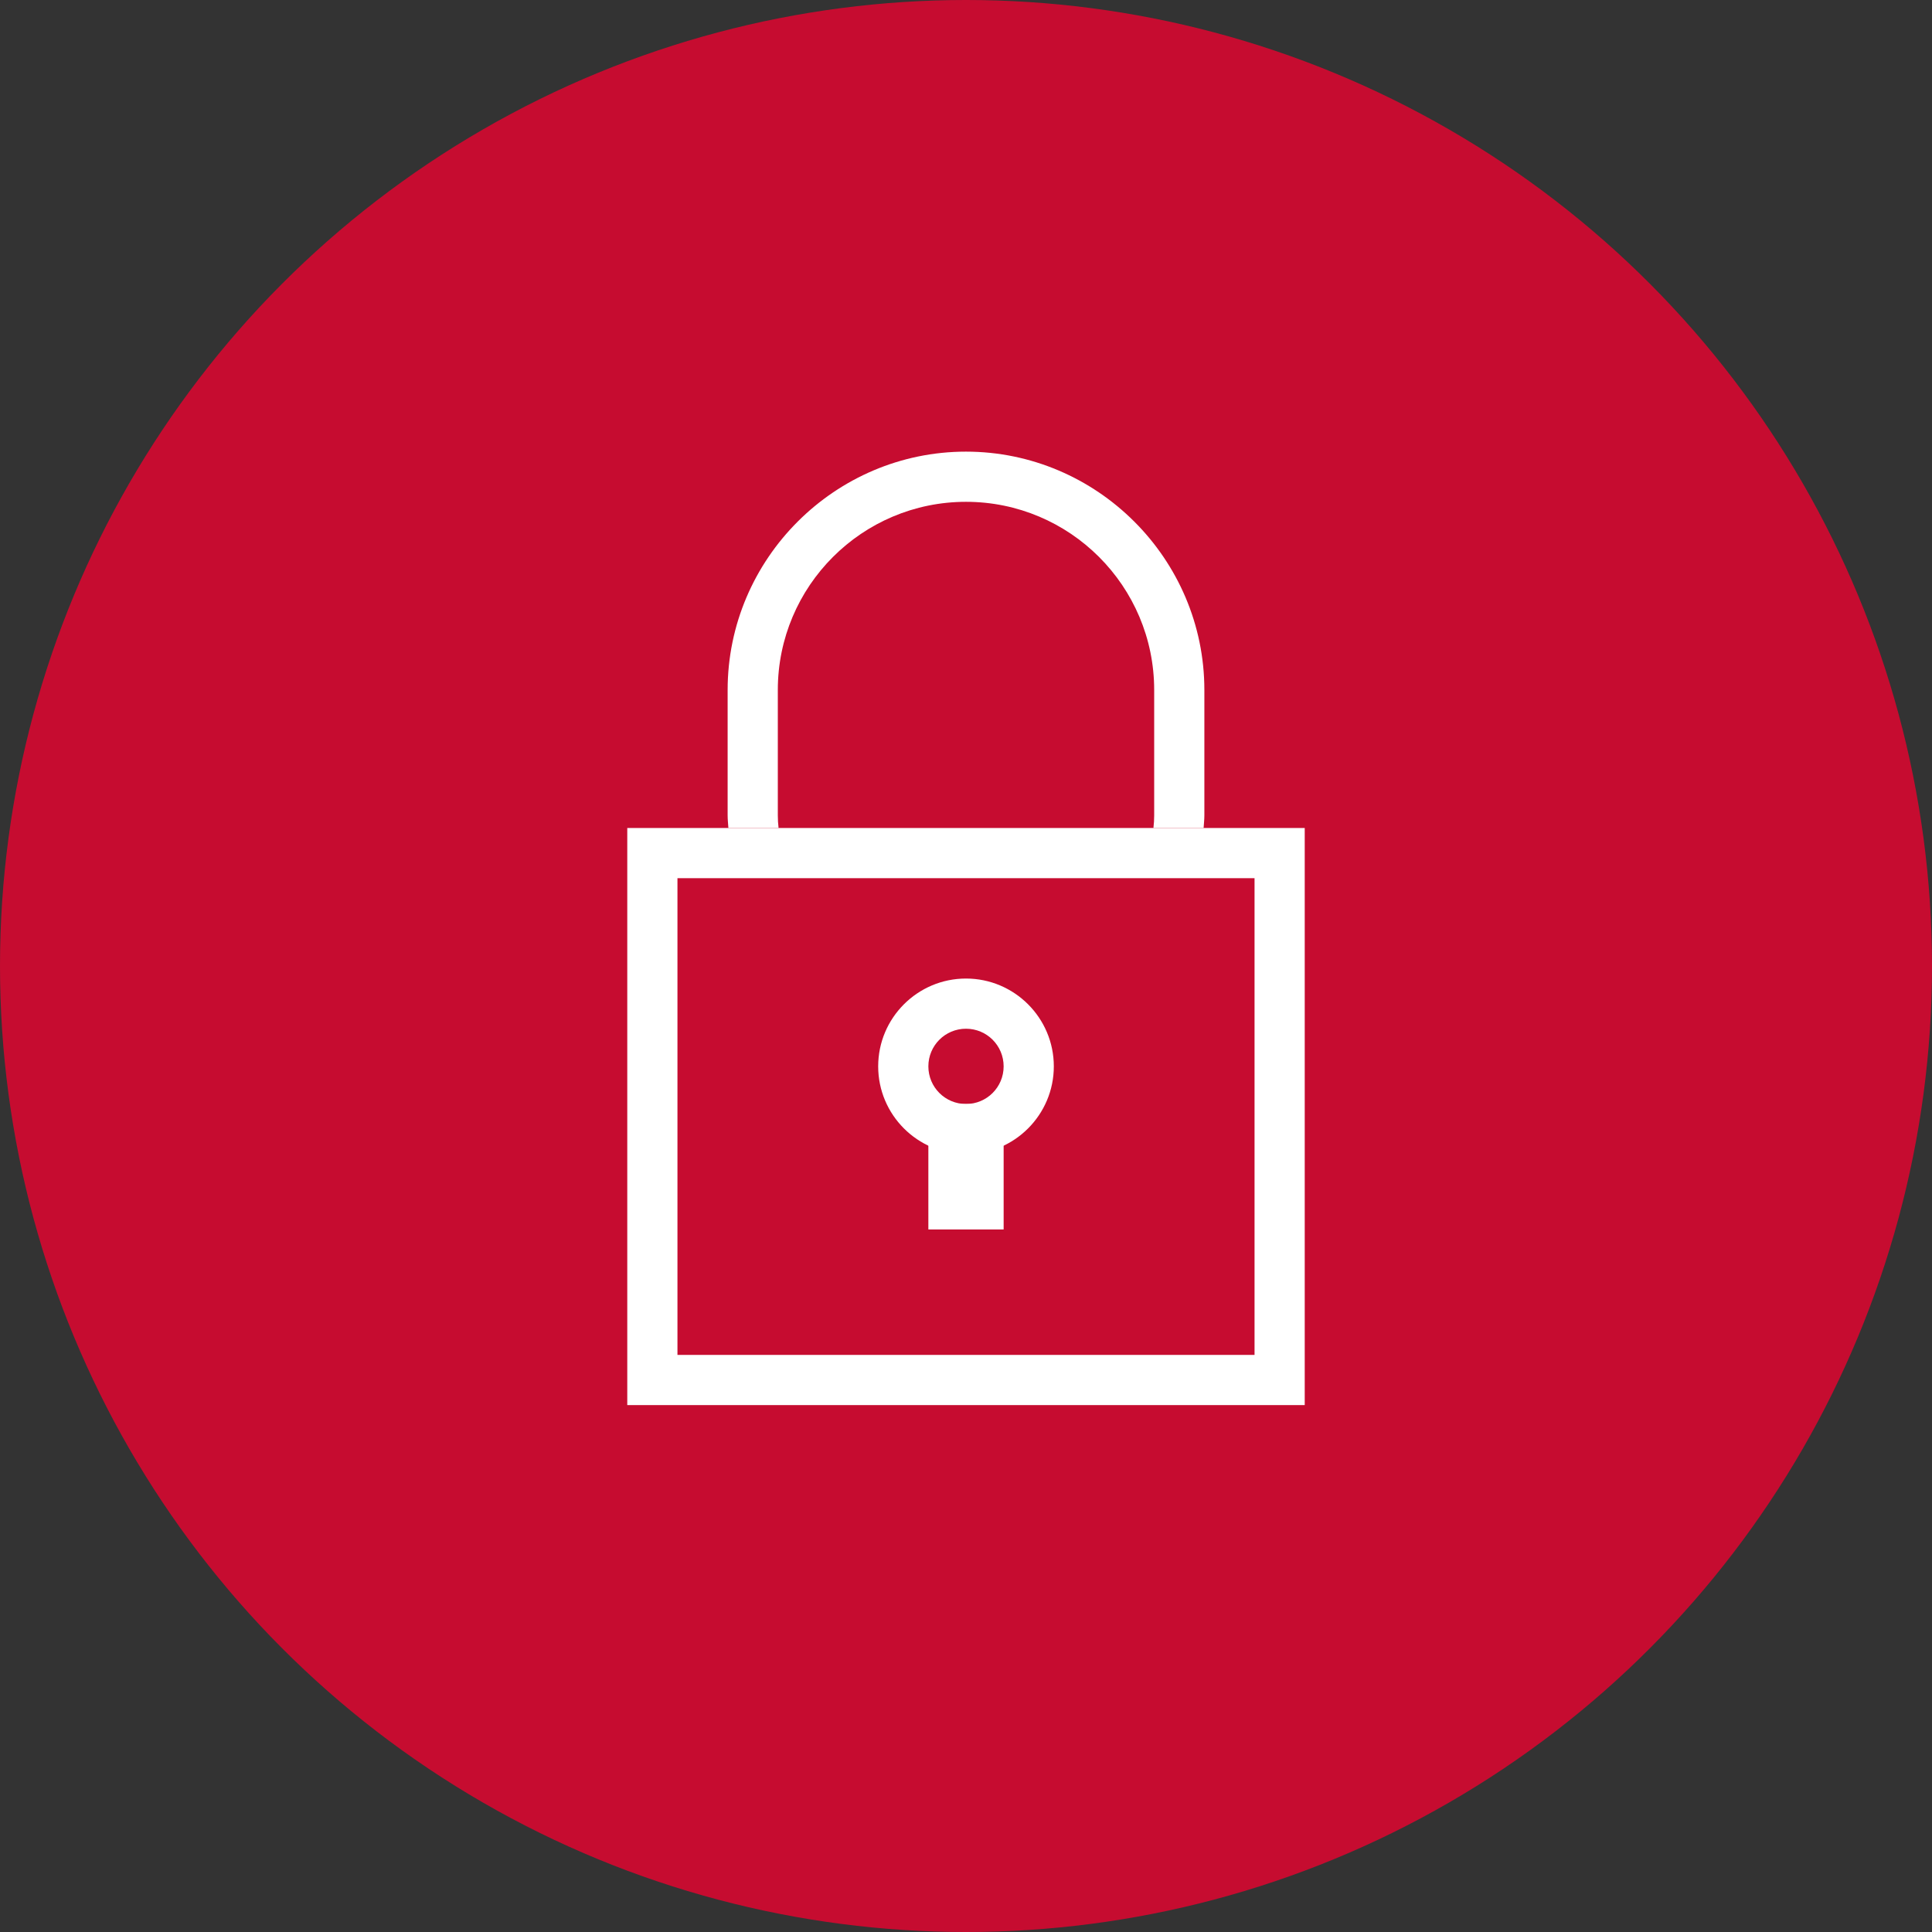 <?xml version="1.0" encoding="utf-8"?>
<!-- Generator: Adobe Illustrator 24.3.0, SVG Export Plug-In . SVG Version: 6.00 Build 0)  -->
<svg version="1.1" id="Layer_1" xmlns="http://www.w3.org/2000/svg" xmlns:xlink="http://www.w3.org/1999/xlink" x="0px" y="0px"
	 viewBox="0 0 77 77" style="enable-background:new 0 0 77 77;" xml:space="preserve">
<rect x="0" y="0" width="77" height="77" fill="#333333" stroke="none"/>
<style type="text/css">
	.st0{fill:#C60C30;}
	.st1{fill:#FFFFFF;}
</style>
<g>
	<circle class="st0" cx="38.5" cy="38.5" r="38.5"/>
	<g>
		<g>
			<path class="st1" d="M50,35v19H27V35H50 M52,33H25v23h27V33L52,33z"/>
		</g>
		<path class="st1" d="M31,32.5v-5c0-4.14,3.36-7.5,7.5-7.5s7.5,3.36,7.5,7.5v5c0,0.17-0.01,0.33-0.03,0.5h2
			c0.01-0.17,0.03-0.33,0.03-0.5v-5c0-5.23-4.28-9.5-9.5-9.5S29,22.27,29,27.5v5c0,0.17,0.02,0.33,0.03,0.5h2
			C31.01,32.83,31,32.67,31,32.5z"/>
		<g>
			<path class="st1" d="M38.5,41c0.83,0,1.5,0.67,1.5,1.5S39.33,44,38.5,44S37,43.33,37,42.5S37.67,41,38.5,41 M38.5,39
				c-1.93,0-3.5,1.57-3.5,3.5s1.57,3.5,3.5,3.5s3.5-1.57,3.5-3.5S40.43,39,38.5,39L38.5,39z"/>
		</g>
		<g>
			<polygon class="st1" points="40,44 37,44 37,49 40,49 40,44 			"/>
		</g>
	</g>
</g>
</svg>
